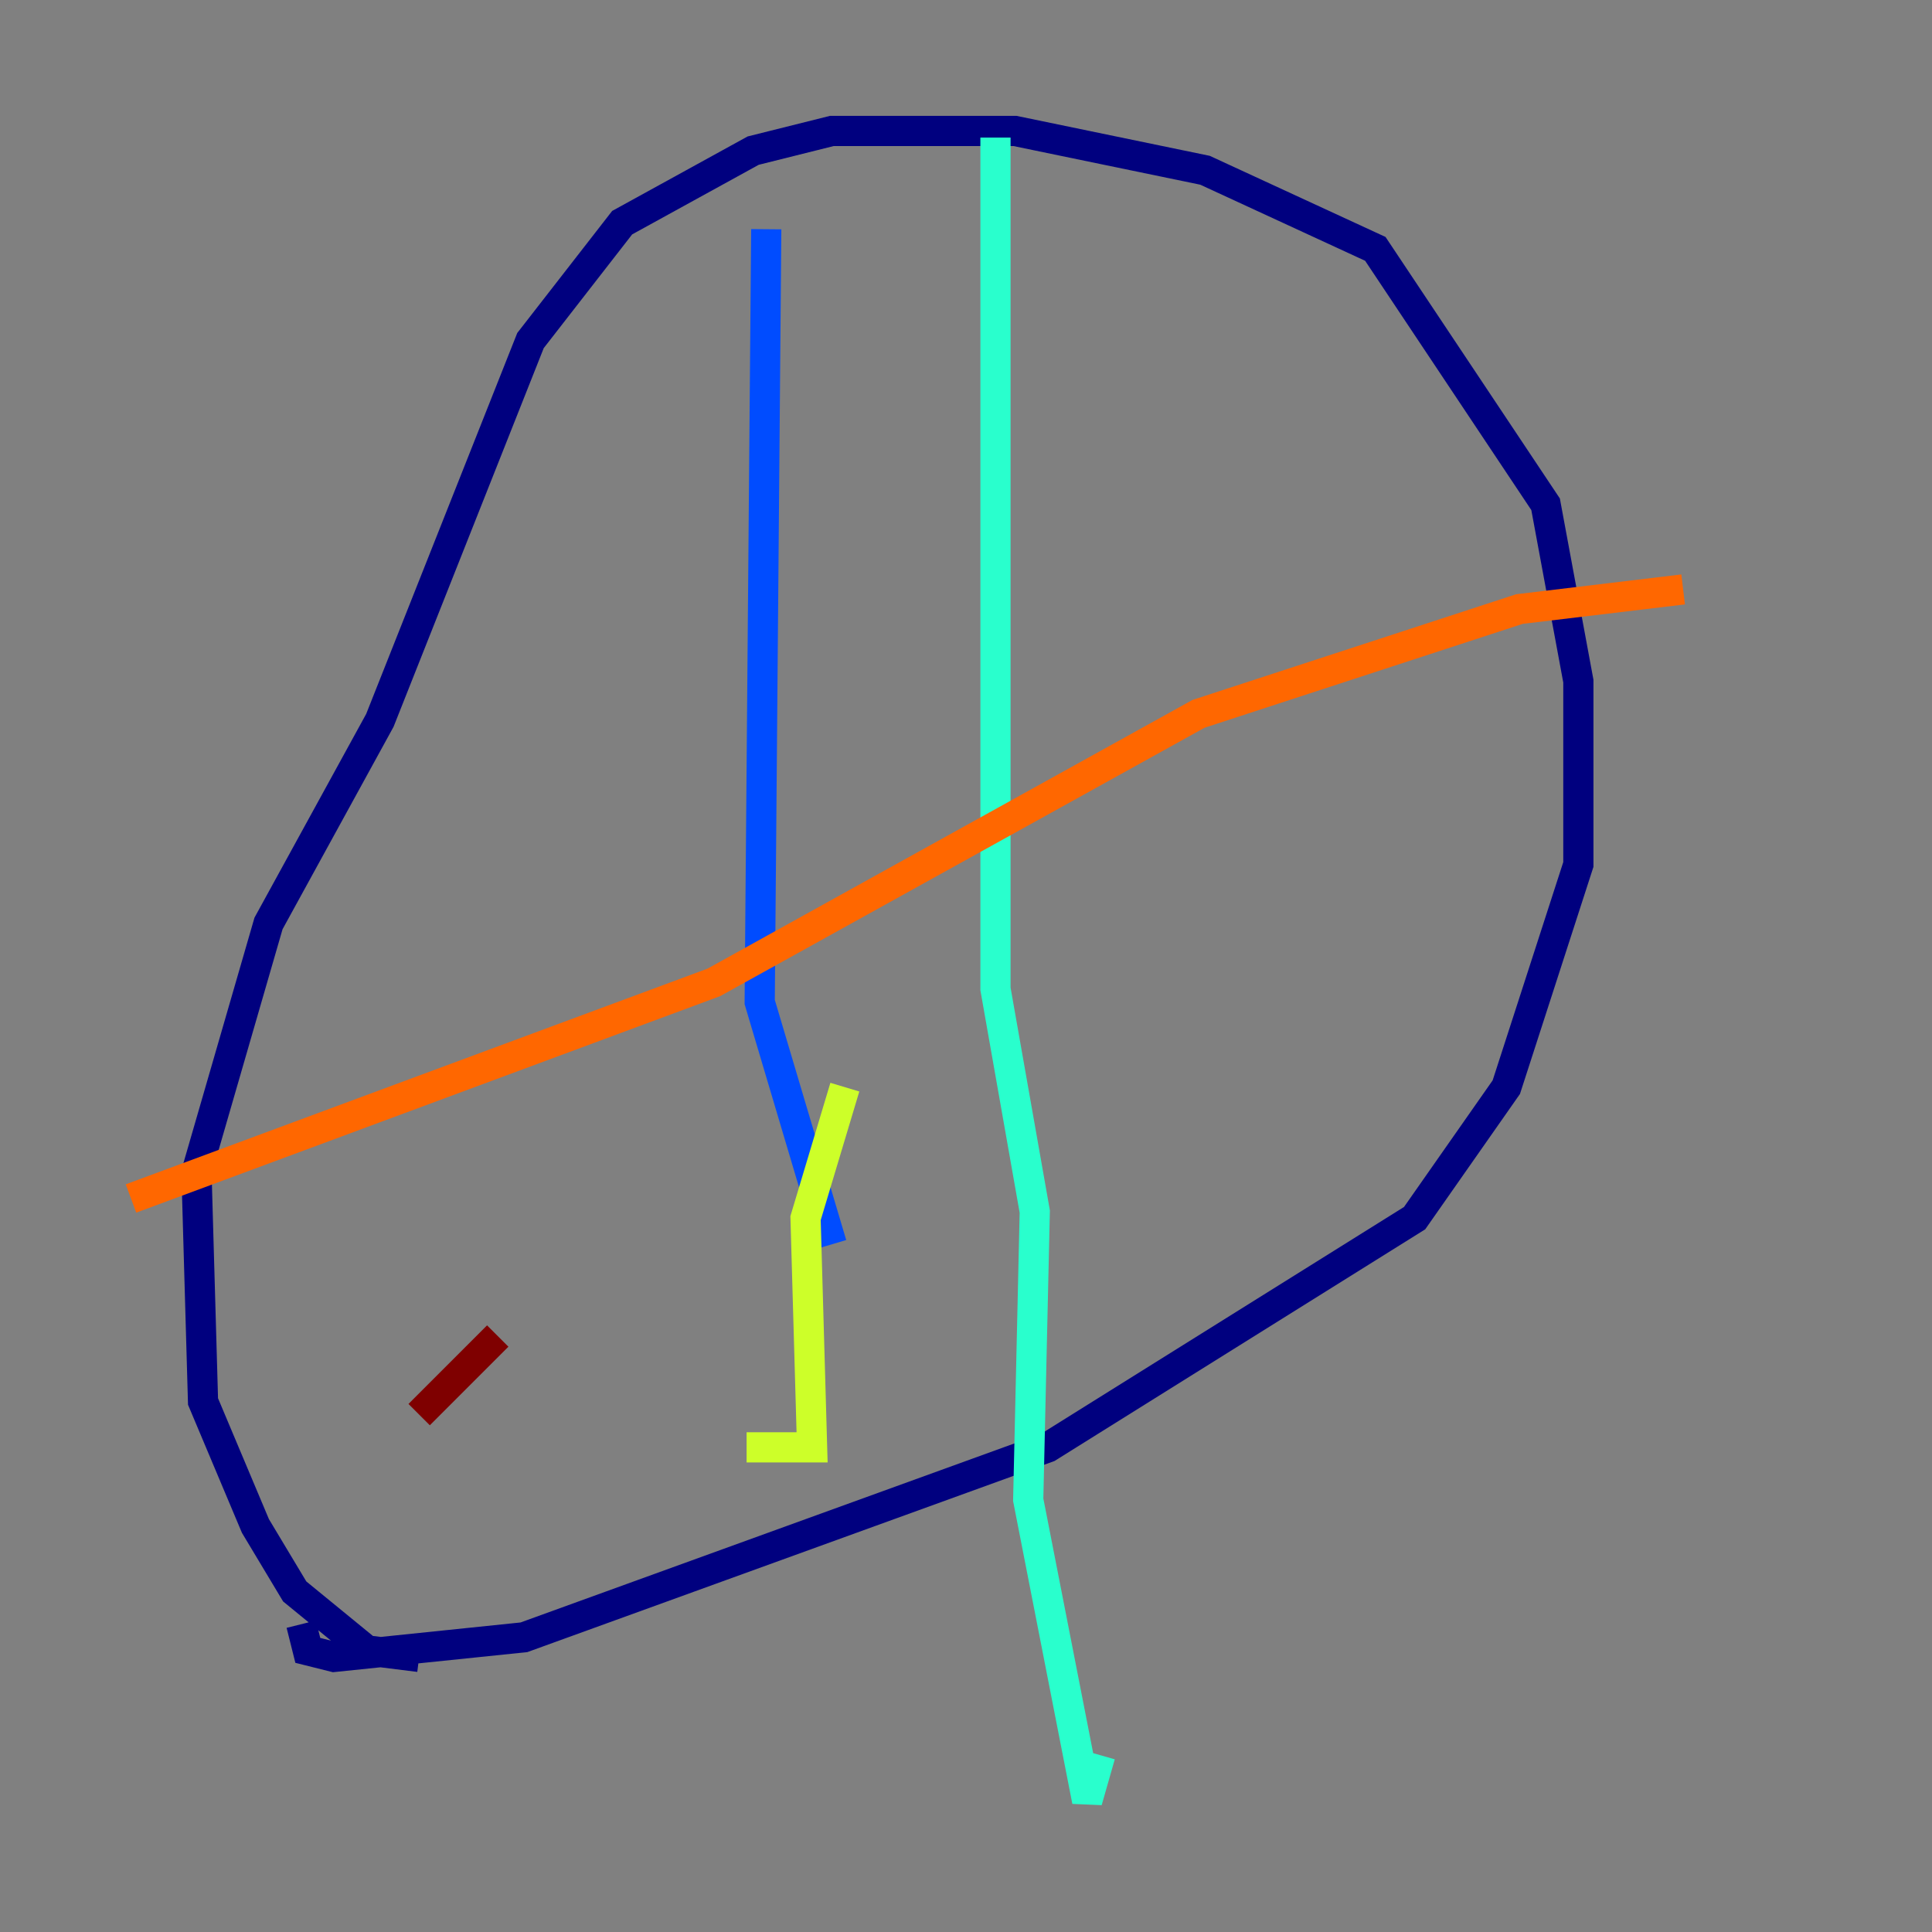 <?xml version="1.0" encoding="utf-8" ?>
<svg baseProfile="tiny" height="128" version="1.2" viewBox="0,0,128,128" width="128" xmlns="http://www.w3.org/2000/svg" xmlns:ev="http://www.w3.org/2001/xml-events" xmlns:xlink="http://www.w3.org/1999/xlink"><rect x="0" y="0" width="128" height="128" fill="#808080" stroke="none"/><defs /><polyline fill="none" points="27.77,109.776 24.298,109.342 19.525,105.437 16.922,101.098 13.451,92.854 13.017,77.668 17.79,61.18 25.166,47.729 35.146,22.563 41.22,14.752 49.898,9.98 55.105,8.678 67.254,8.678 79.837,11.281 91.119,16.488 102.4,33.41 104.57,45.125 104.57,57.275 99.797,72.027 93.722,80.705 69.424,95.891 34.712,108.475 22.129,109.776 20.393,109.342 19.959,107.607" stroke="#00007f" stroke-width="2" /><polyline fill="none" points="50.766,15.186 50.332,66.386 55.105,82.441" stroke="#004cff" stroke-width="2" /><polyline fill="none" points="65.953,9.112 65.953,65.519 68.556,80.271 68.122,99.363 72.027,119.322 72.895,116.285" stroke="#29ffcd" stroke-width="2" /><polyline fill="none" points="55.973,72.027 53.37,80.705 53.803,95.891 49.464,95.891" stroke="#cdff29" stroke-width="2" /><polyline fill="none" points="8.678,79.403 47.295,65.085 79.403,47.295 100.664,40.352 111.512,39.051" stroke="#ff6700" stroke-width="2" /><polyline fill="none" points="27.77,93.722 32.976,88.515" stroke="#7f0000" stroke-width="2" /></svg>